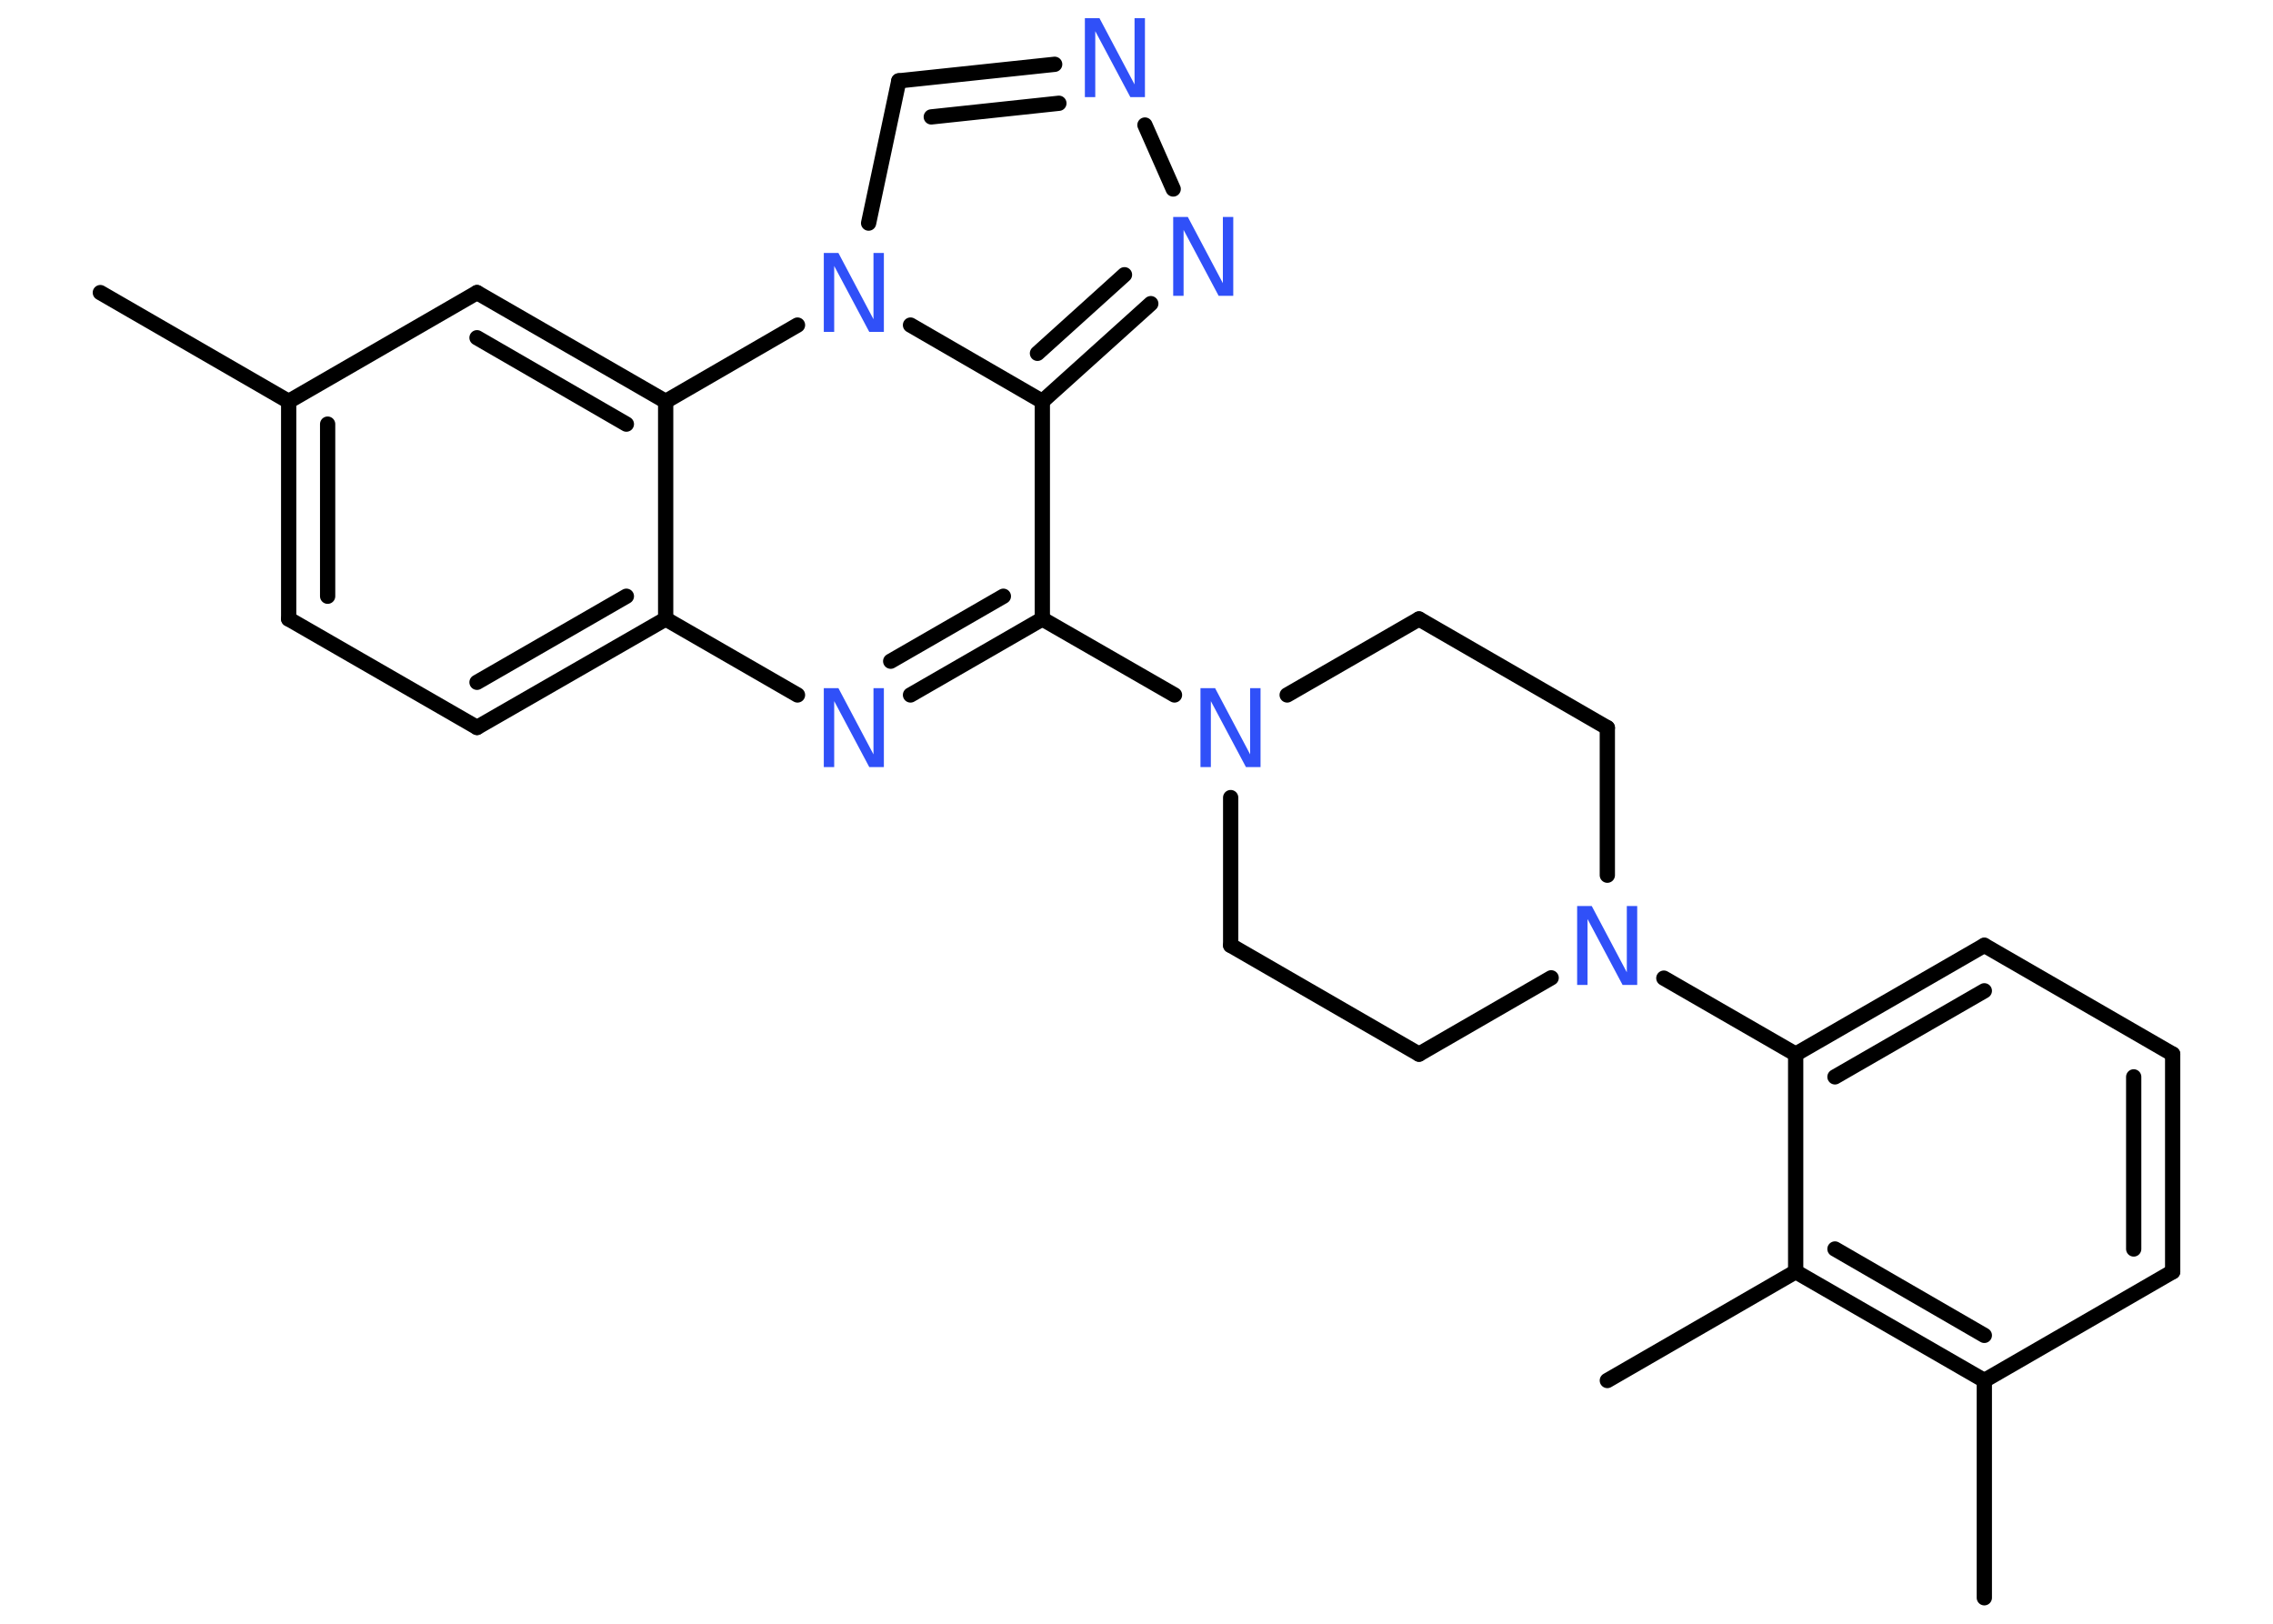 <?xml version='1.0' encoding='UTF-8'?>
<!DOCTYPE svg PUBLIC "-//W3C//DTD SVG 1.1//EN" "http://www.w3.org/Graphics/SVG/1.1/DTD/svg11.dtd">
<svg version='1.2' xmlns='http://www.w3.org/2000/svg' xmlns:xlink='http://www.w3.org/1999/xlink' width='70.0mm' height='50.0mm' viewBox='0 0 70.0 50.0'>
  <desc>Generated by the Chemistry Development Kit (http://github.com/cdk)</desc>
  <g stroke-linecap='round' stroke-linejoin='round' stroke='#000000' stroke-width='.47' fill='#3050F8'>
    <rect x='.0' y='.0' width='70.0' height='50.0' fill='#FFFFFF' stroke='none'/>
    <g id='mol1' class='mol'>
      <line id='mol1bnd1' class='bond' x1='3.09' y1='9.01' x2='8.89' y2='12.36'/>
      <g id='mol1bnd2' class='bond'>
        <line x1='8.89' y1='12.36' x2='8.89' y2='19.06'/>
        <line x1='10.09' y1='13.06' x2='10.09' y2='18.36'/>
      </g>
      <line id='mol1bnd3' class='bond' x1='8.89' y1='19.06' x2='14.69' y2='22.4'/>
      <g id='mol1bnd4' class='bond'>
        <line x1='14.69' y1='22.4' x2='20.5' y2='19.06'/>
        <line x1='14.69' y1='21.01' x2='19.29' y2='18.36'/>
      </g>
      <line id='mol1bnd5' class='bond' x1='20.5' y1='19.06' x2='24.56' y2='21.4'/>
      <g id='mol1bnd6' class='bond'>
        <line x1='28.04' y1='21.4' x2='32.1' y2='19.06'/>
        <line x1='27.43' y1='20.36' x2='30.9' y2='18.36'/>
      </g>
      <line id='mol1bnd7' class='bond' x1='32.1' y1='19.06' x2='36.17' y2='21.4'/>
      <line id='mol1bnd8' class='bond' x1='37.9' y1='24.56' x2='37.9' y2='29.11'/>
      <line id='mol1bnd9' class='bond' x1='37.9' y1='29.11' x2='43.7' y2='32.46'/>
      <line id='mol1bnd10' class='bond' x1='43.7' y1='32.46' x2='47.77' y2='30.11'/>
      <line id='mol1bnd11' class='bond' x1='51.24' y1='30.12' x2='55.3' y2='32.46'/>
      <g id='mol1bnd12' class='bond'>
        <line x1='61.11' y1='29.11' x2='55.3' y2='32.46'/>
        <line x1='61.11' y1='30.51' x2='56.51' y2='33.16'/>
      </g>
      <line id='mol1bnd13' class='bond' x1='61.11' y1='29.11' x2='66.91' y2='32.46'/>
      <g id='mol1bnd14' class='bond'>
        <line x1='66.91' y1='39.16' x2='66.91' y2='32.46'/>
        <line x1='65.71' y1='38.46' x2='65.71' y2='33.16'/>
      </g>
      <line id='mol1bnd15' class='bond' x1='66.91' y1='39.16' x2='61.11' y2='42.51'/>
      <line id='mol1bnd16' class='bond' x1='61.11' y1='42.51' x2='61.11' y2='49.2'/>
      <g id='mol1bnd17' class='bond'>
        <line x1='55.3' y1='39.16' x2='61.11' y2='42.51'/>
        <line x1='56.51' y1='38.46' x2='61.11' y2='41.12'/>
      </g>
      <line id='mol1bnd18' class='bond' x1='55.3' y1='32.46' x2='55.3' y2='39.16'/>
      <line id='mol1bnd19' class='bond' x1='55.3' y1='39.16' x2='49.5' y2='42.51'/>
      <line id='mol1bnd20' class='bond' x1='49.5' y1='26.95' x2='49.5' y2='22.41'/>
      <line id='mol1bnd21' class='bond' x1='49.5' y1='22.41' x2='43.7' y2='19.06'/>
      <line id='mol1bnd22' class='bond' x1='39.64' y1='21.4' x2='43.7' y2='19.06'/>
      <line id='mol1bnd23' class='bond' x1='32.1' y1='19.06' x2='32.1' y2='12.36'/>
      <g id='mol1bnd24' class='bond'>
        <line x1='32.1' y1='12.36' x2='35.44' y2='9.35'/>
        <line x1='31.95' y1='10.88' x2='34.63' y2='8.46'/>
      </g>
      <line id='mol1bnd25' class='bond' x1='36.13' y1='5.82' x2='35.26' y2='3.85'/>
      <g id='mol1bnd26' class='bond'>
        <line x1='32.48' y1='1.98' x2='27.68' y2='2.49'/>
        <line x1='32.61' y1='3.18' x2='28.68' y2='3.6'/>
      </g>
      <line id='mol1bnd27' class='bond' x1='27.68' y1='2.49' x2='26.75' y2='6.87'/>
      <line id='mol1bnd28' class='bond' x1='32.1' y1='12.36' x2='28.04' y2='10.01'/>
      <line id='mol1bnd29' class='bond' x1='24.56' y1='10.01' x2='20.5' y2='12.36'/>
      <line id='mol1bnd30' class='bond' x1='20.5' y1='19.06' x2='20.5' y2='12.36'/>
      <g id='mol1bnd31' class='bond'>
        <line x1='20.5' y1='12.36' x2='14.69' y2='9.01'/>
        <line x1='19.29' y1='13.06' x2='14.69' y2='10.4'/>
      </g>
      <line id='mol1bnd32' class='bond' x1='8.89' y1='12.36' x2='14.69' y2='9.01'/>
      <path id='mol1atm6' class='atom' d='M25.38 21.19h.44l1.08 2.04v-2.04h.32v2.43h-.45l-1.08 -2.03v2.03h-.32v-2.43z' stroke='none'/>
      <path id='mol1atm8' class='atom' d='M36.98 21.19h.44l1.08 2.04v-2.04h.32v2.43h-.45l-1.08 -2.03v2.03h-.32v-2.43z' stroke='none'/>
      <path id='mol1atm11' class='atom' d='M48.58 27.9h.44l1.08 2.04v-2.04h.32v2.43h-.45l-1.08 -2.03v2.03h-.32v-2.43z' stroke='none'/>
      <path id='mol1atm23' class='atom' d='M36.14 6.68h.44l1.08 2.04v-2.04h.32v2.43h-.45l-1.08 -2.03v2.03h-.32v-2.43z' stroke='none'/>
      <path id='mol1atm24' class='atom' d='M33.42 .56h.44l1.08 2.04v-2.04h.32v2.43h-.45l-1.08 -2.03v2.03h-.32v-2.43z' stroke='none'/>
      <path id='mol1atm26' class='atom' d='M25.38 7.79h.44l1.08 2.04v-2.04h.32v2.43h-.45l-1.08 -2.03v2.03h-.32v-2.43z' stroke='none'/>
    </g>
  </g>
</svg>
